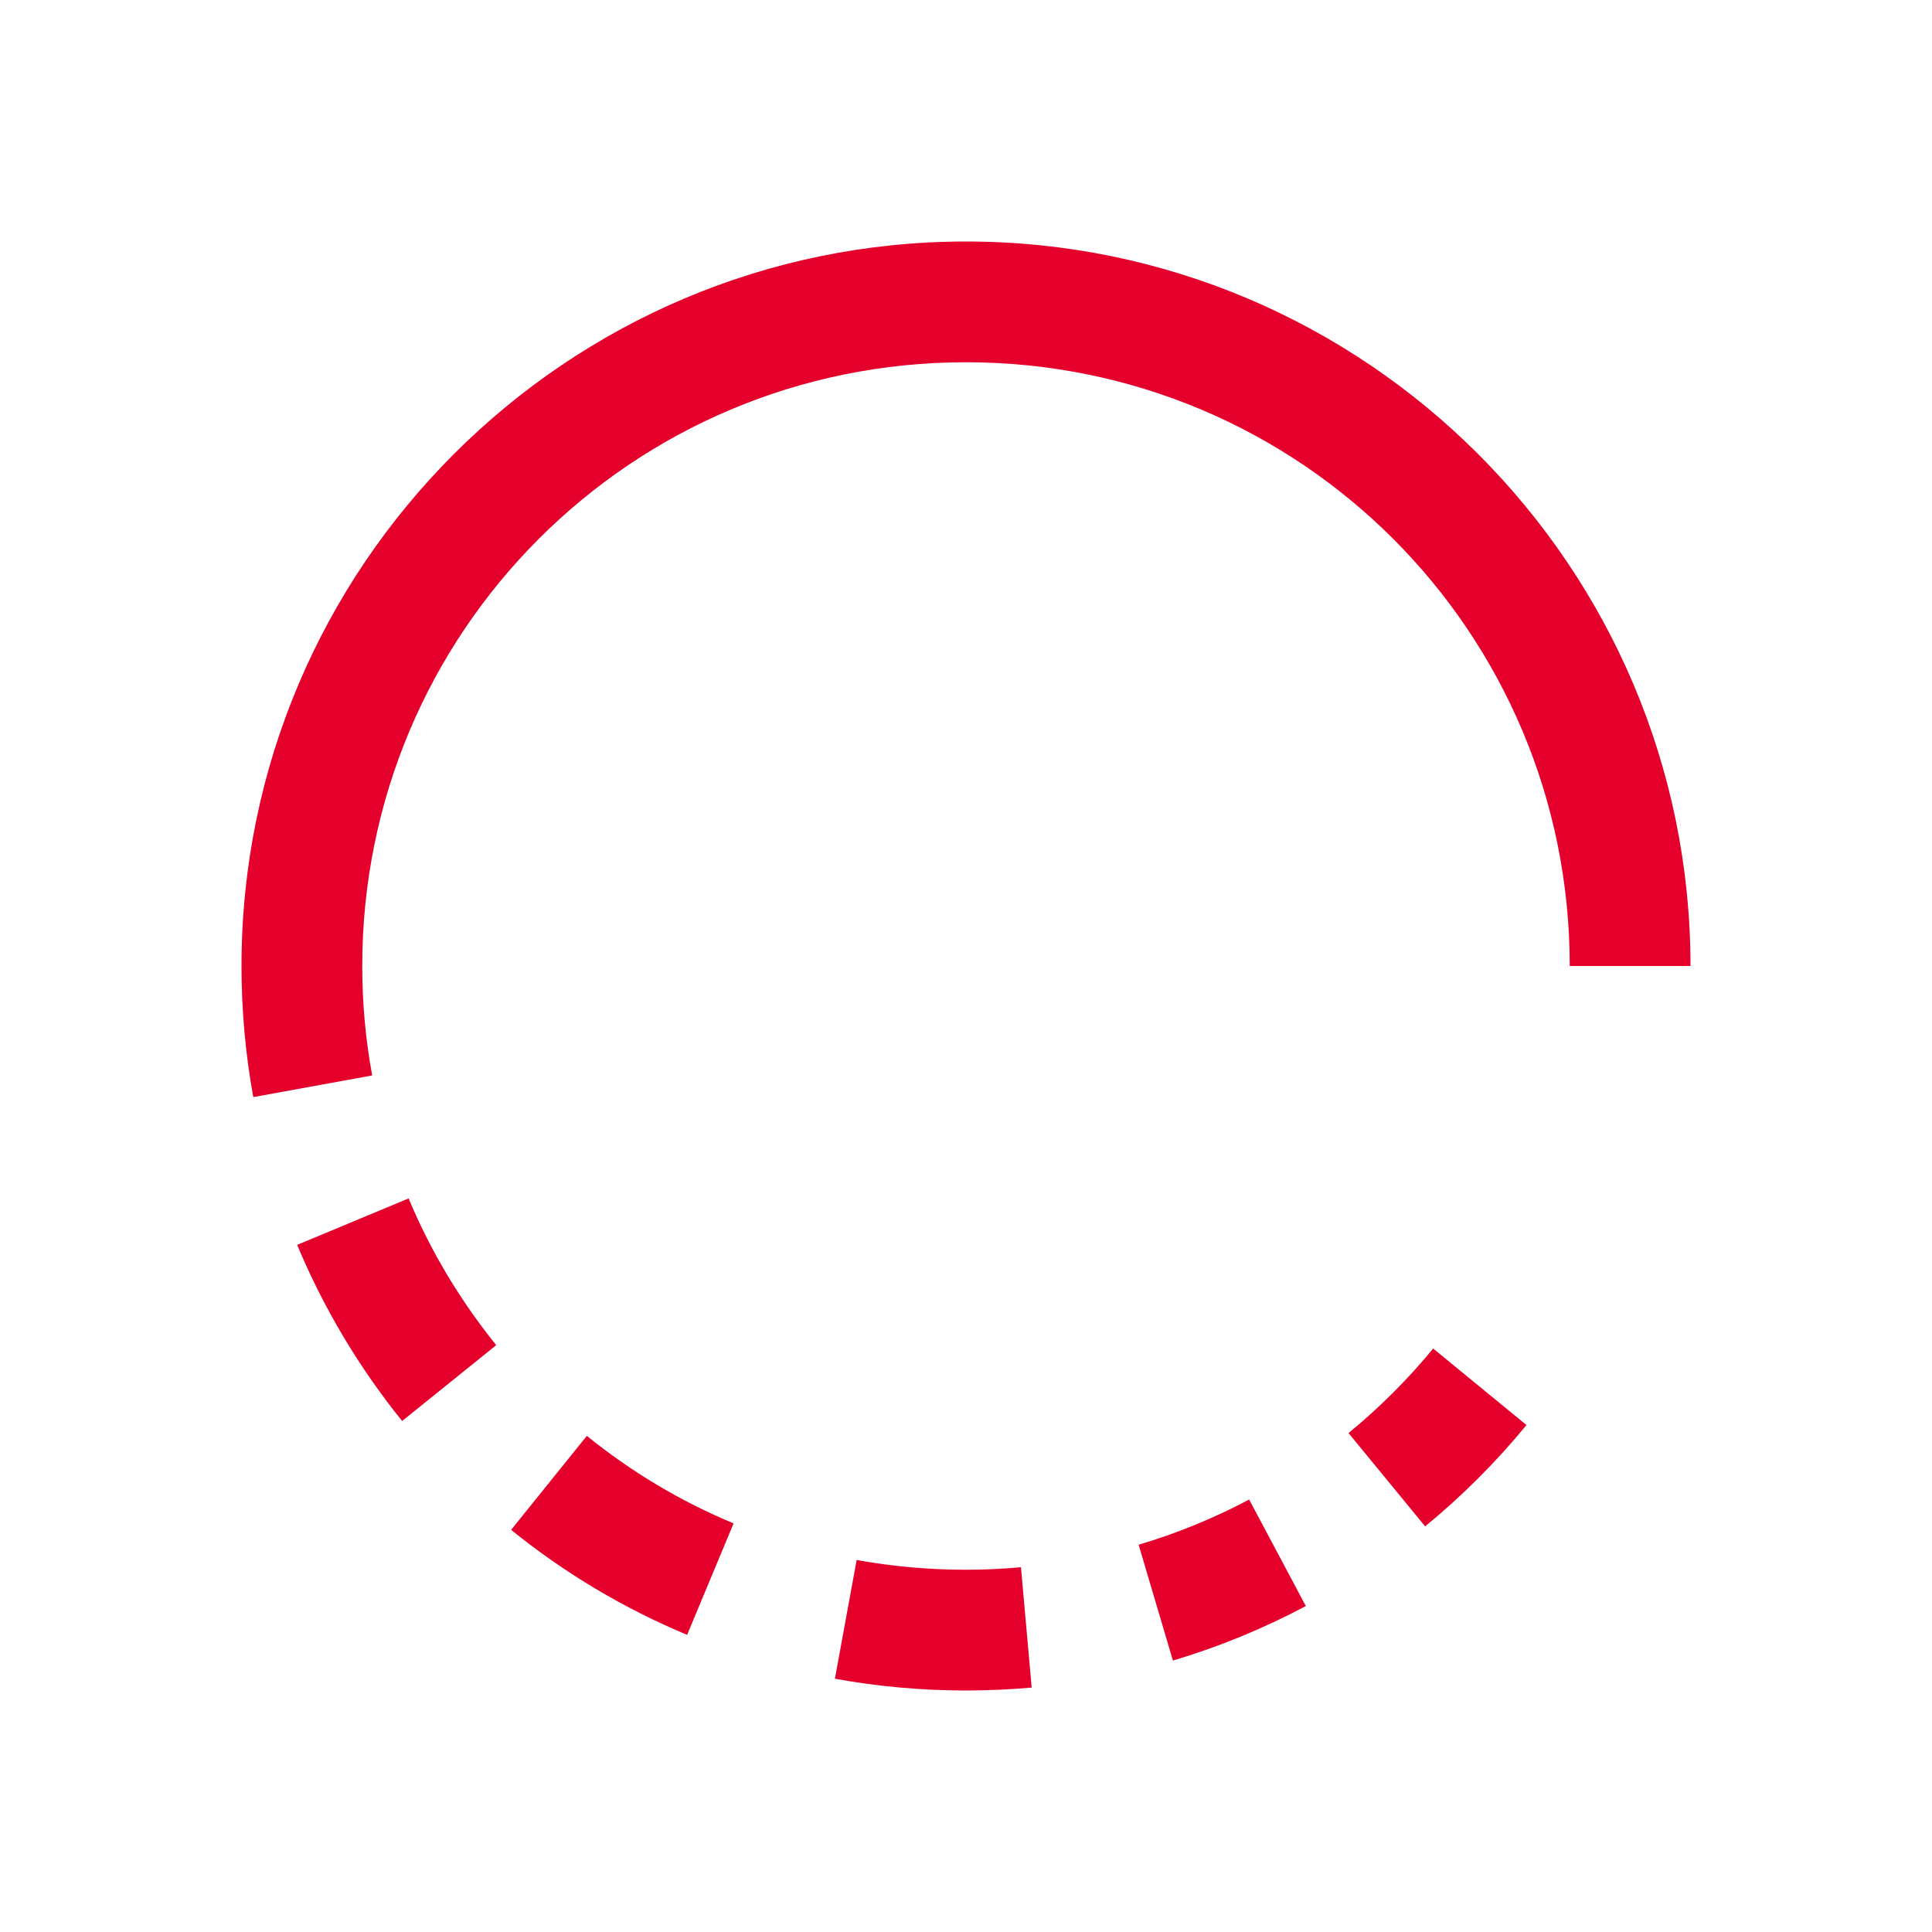 <svg width="20" height="20" viewBox="0 0 20 20" fill="none" xmlns="http://www.w3.org/2000/svg">
<path d="M10 2.5C5.865 2.5 2.5 5.865 2.5 10C2.5 10.456 2.541 10.914 2.622 11.357L3.853 11.133C3.784 10.762 3.75 10.381 3.75 10C3.75 6.541 6.541 3.75 10 3.75C13.459 3.75 16.25 6.541 16.25 10H17.5C17.5 5.865 14.135 2.5 10 2.5ZM4.23 12.406L3.076 12.887C3.35 13.542 3.715 14.155 4.163 14.71L5.137 13.925C4.763 13.461 4.457 12.951 4.23 12.406ZM14.836 13.96C14.574 14.279 14.279 14.573 13.96 14.835L14.753 15.801C15.135 15.487 15.488 15.135 15.802 14.752L14.836 13.96ZM6.075 14.864L5.291 15.837C5.845 16.285 6.457 16.65 7.113 16.924L7.594 15.77C7.048 15.543 6.537 15.238 6.075 14.864ZM12.931 15.523C12.566 15.717 12.181 15.874 11.787 15.991L12.142 17.19C12.616 17.049 13.079 16.859 13.518 16.626L12.931 15.523ZM8.868 16.149L8.643 17.378C9.087 17.459 9.544 17.5 10 17.5C10.229 17.5 10.456 17.489 10.68 17.47L10.569 16.224C10.381 16.241 10.192 16.25 10 16.25C9.619 16.25 9.238 16.216 8.868 16.149Z" fill="#E5002B"/>
</svg>
